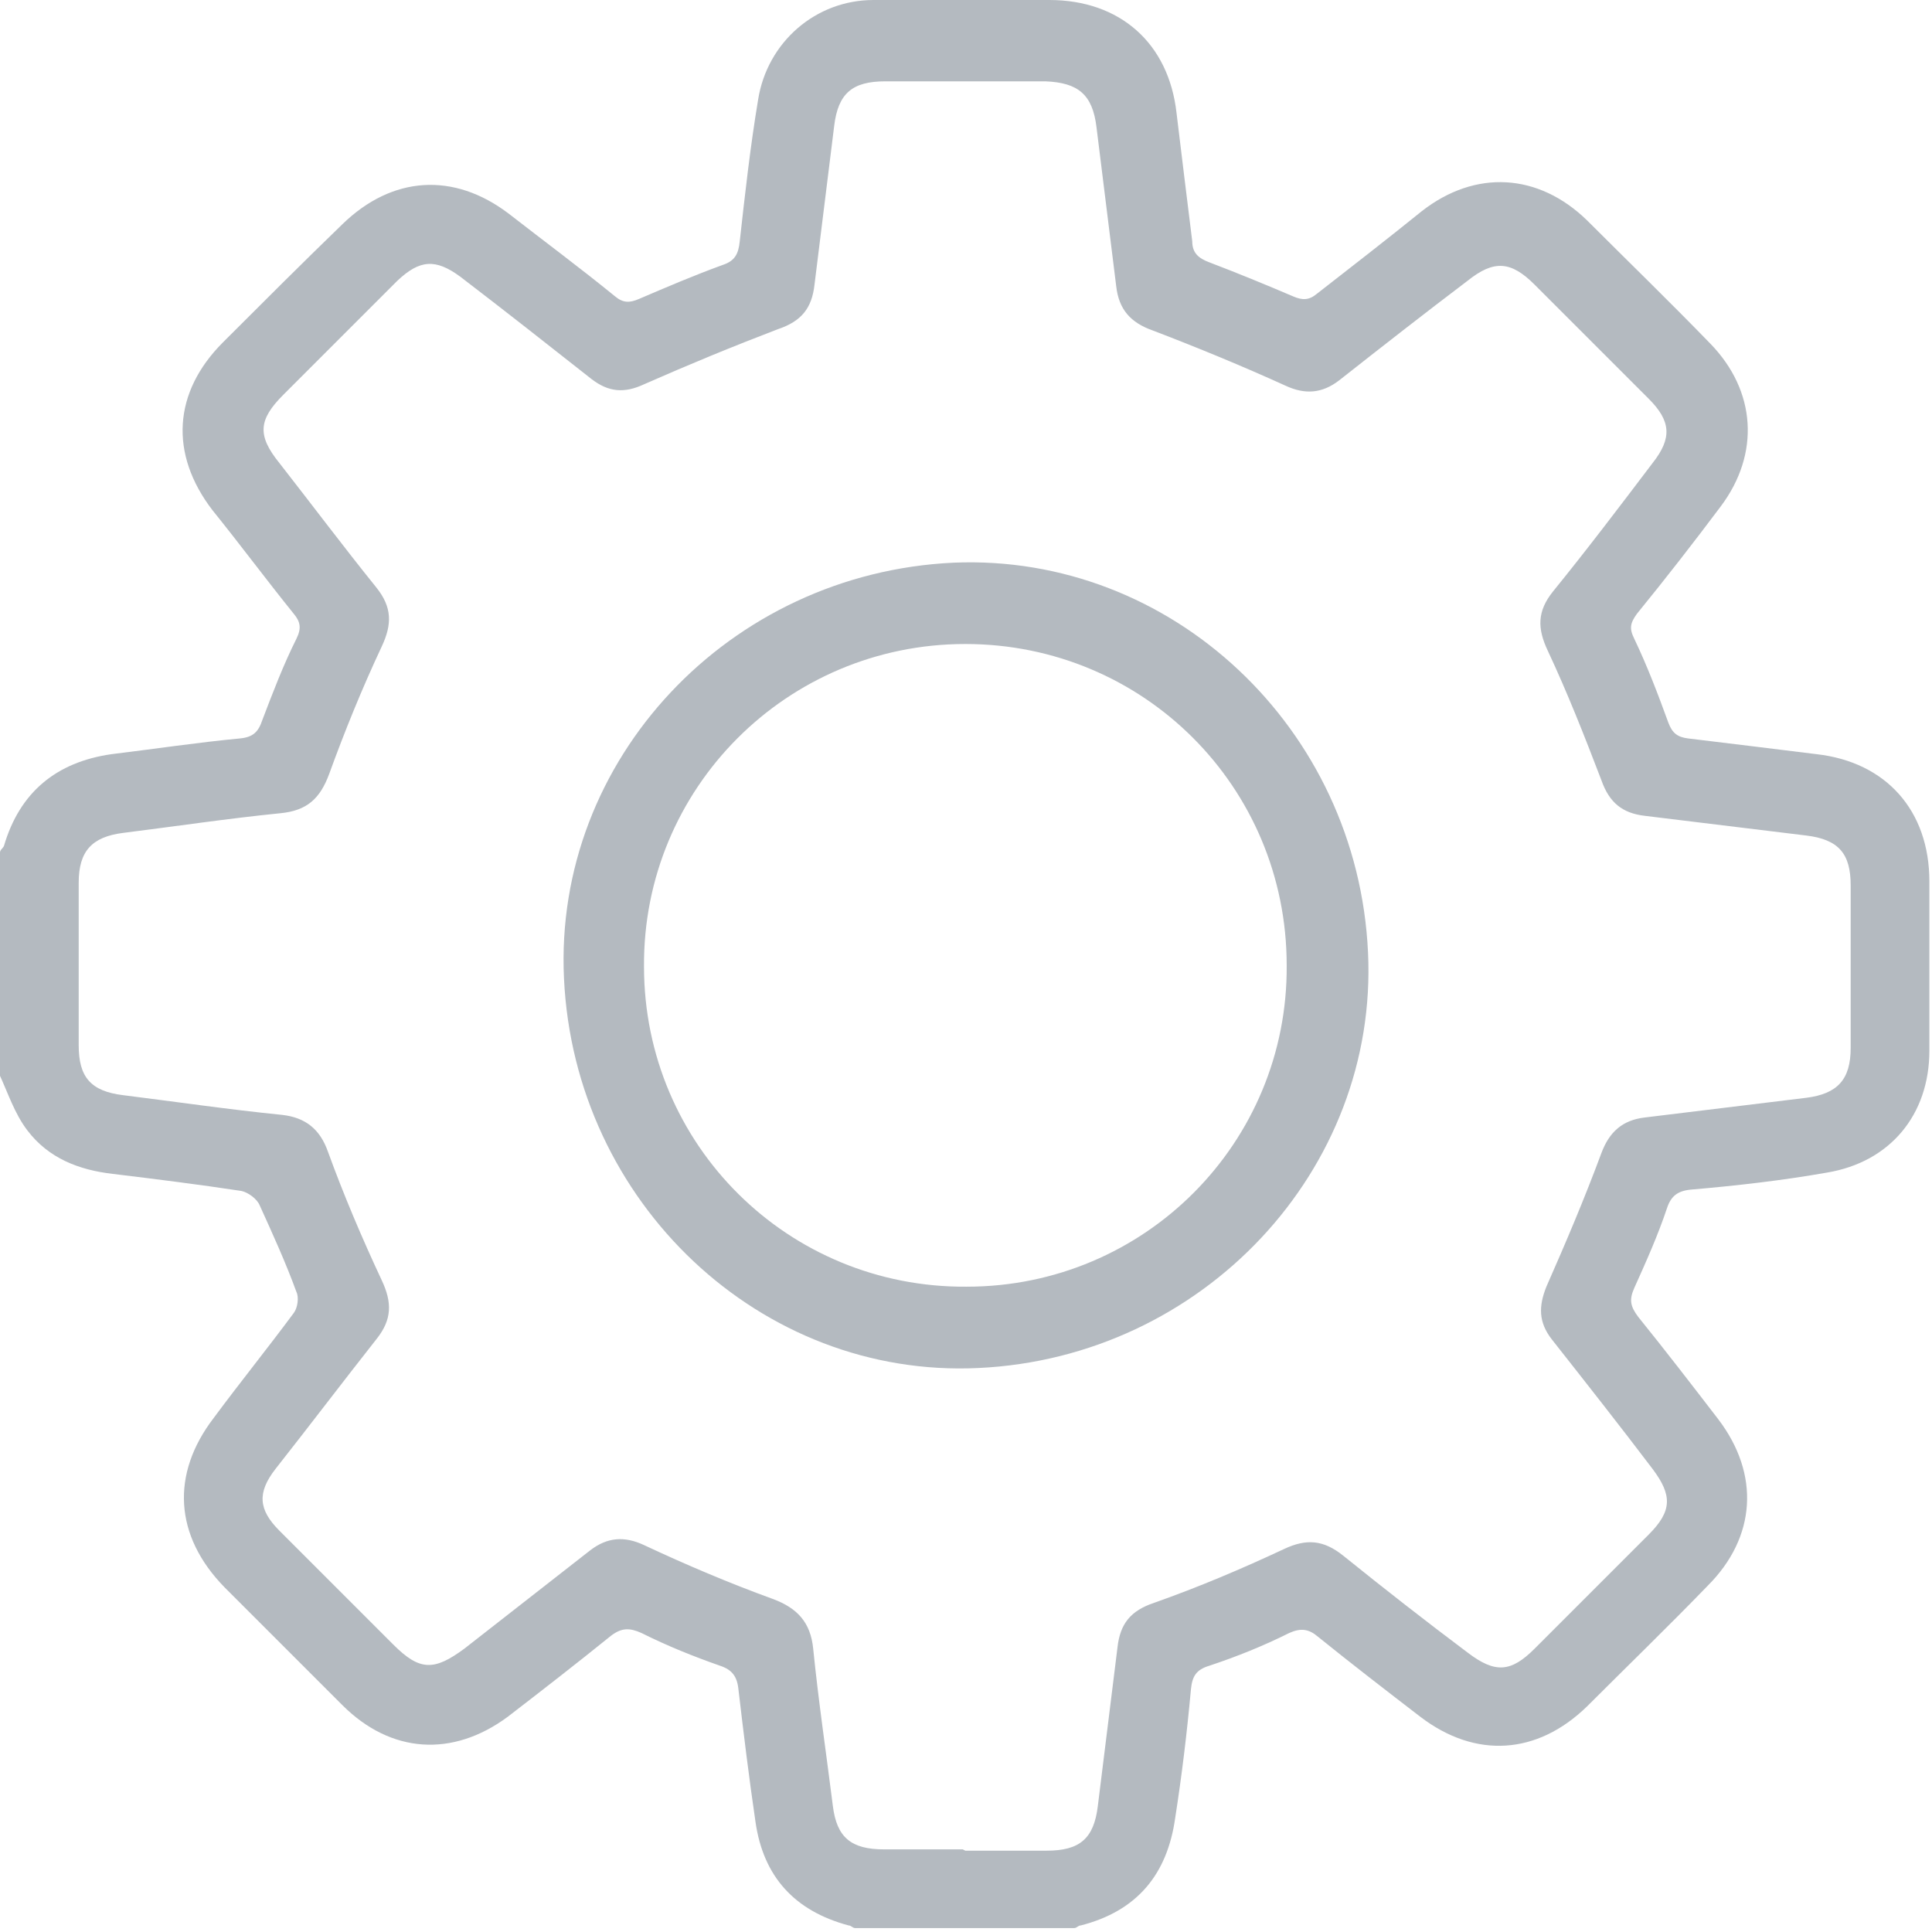 <?xml version="1.0" encoding="UTF-8"?><svg id="uuid-8b43cabf-f946-47ef-99d5-08615a2f2f52" xmlns="http://www.w3.org/2000/svg" viewBox="0 0 147.3 147.3"><defs><style>.uuid-bba0e1a7-6575-4ddf-b535-90107f2575a8{fill:#b4bac0;}</style></defs><path class="uuid-bba0e1a7-6575-4ddf-b535-90107f2575a8" d="m0,65c0-.2.2-.3.3-.5,1.2-4.1,4-6.4,8.2-7,3.3-.4,6.6-.9,9.8-1.2,1-.1,1.4-.5,1.7-1.4.8-2.1,1.6-4.2,2.6-6.2.4-.8.3-1.3-.2-1.9-2.1-2.6-4.1-5.3-6.2-7.9-3.3-4.3-3-9,.8-12.8,3-3,6-6,9.1-9,3.8-3.7,8.5-4,12.7-.8,2.7,2.1,5.4,4.1,8.1,6.3.6.5,1.1.5,1.8.2,2.1-.9,4.2-1.8,6.4-2.6.9-.3,1.2-.8,1.3-1.8.4-3.6.8-7.2,1.4-10.8C58.5,3.2,62.2,0,66.6,0c4.5,0,8.9,0,13.4,0,5.4,0,9.1,3.3,9.7,8.6.4,3.3.8,6.6,1.2,9.8,0,.9.5,1.3,1.3,1.6,2.1.8,4.3,1.7,6.4,2.6.7.3,1.2.3,1.8-.2,2.7-2.1,5.4-4.2,8-6.3,4.1-3.2,8.9-2.9,12.6.7,3.1,3.1,6.3,6.2,9.4,9.4,3.5,3.6,3.8,8.4.8,12.4-2.1,2.8-4.2,5.5-6.4,8.2-.5.7-.6,1.1-.2,1.9,1,2.1,1.8,4.2,2.6,6.4.3.8.7,1.1,1.5,1.2,3.3.4,6.6.8,9.8,1.2,5.3.6,8.6,4.3,8.6,9.7,0,4.3,0,8.6,0,12.9,0,4.9-3,8.5-7.8,9.3-3.4.6-6.9,1-10.4,1.3-1,.1-1.5.5-1.8,1.4-.7,2.1-1.6,4.1-2.5,6.1-.4.9-.3,1.4.3,2.2,2.1,2.6,4.1,5.2,6.1,7.8,3.2,4.2,2.9,9-.8,12.7-3,3.1-6.1,6.1-9.2,9.2-3.8,3.7-8.5,4-12.7.8-2.6-2-5.2-4-7.8-6.1-.7-.6-1.3-.7-2.2-.3-2,1-4,1.8-6.1,2.5-1,.3-1.3.8-1.4,1.8-.3,3.3-.7,6.6-1.2,9.8-.6,4.3-2.9,7.1-7.2,8.2-.2,0-.3.2-.5.2h-16.7c-.2,0-.3-.2-.5-.2-4.1-1.1-6.5-3.7-7.1-7.9-.5-3.4-.9-6.7-1.3-10.1-.1-1-.5-1.5-1.4-1.8-2-.7-4-1.5-6-2.5-.9-.4-1.5-.4-2.3.2-2.6,2.1-5.3,4.2-7.9,6.2-4.2,3.1-8.9,2.8-12.6-.9-3-3-6-6-9-9-3.8-3.9-4.1-8.6-.8-12.9,2-2.7,4.1-5.3,6.1-8,.3-.4.4-1.2.2-1.6-.8-2.2-1.8-4.4-2.8-6.6-.2-.5-.9-1-1.4-1.1-3.3-.5-6.5-.9-9.8-1.3-2.6-.3-4.9-1.2-6.5-3.3-1-1.3-1.5-2.9-2.2-4.4,0-5.7,0-11.3,0-17Zm73.6,76.1c2.1,0,4.1,0,6.2,0,2.5,0,3.6-.9,3.9-3.4.5-4,1-8.1,1.5-12.1.2-1.8,1-2.8,2.8-3.4,3.4-1.2,6.7-2.6,9.9-4.1,1.7-.8,3-.7,4.5.5,3.1,2.5,6.3,5,9.5,7.4,2.1,1.6,3.3,1.5,5.1-.3,2.9-2.9,5.8-5.8,8.7-8.7,1.8-1.8,1.8-3,.3-5-2.5-3.3-5.1-6.6-7.7-9.9-1-1.3-1-2.5-.4-4,1.5-3.4,2.9-6.7,4.2-10.2.6-1.6,1.6-2.5,3.3-2.7,4.1-.5,8.2-1,12.3-1.5,2.4-.3,3.4-1.4,3.4-3.8,0-4.1,0-8.2,0-12.4,0-2.4-.9-3.5-3.4-3.8-4.1-.5-8.2-1-12.3-1.5-1.7-.2-2.7-1-3.3-2.7-1.3-3.4-2.6-6.7-4.1-9.9-.8-1.7-.8-3,.4-4.5,2.6-3.2,5.1-6.5,7.6-9.8,1.5-1.9,1.4-3.2-.3-4.9-2.9-2.9-5.8-5.8-8.7-8.7-1.8-1.8-3.1-1.9-5.1-.3-3.3,2.5-6.5,5-9.8,7.6-1.3,1-2.6,1.1-4.1.4-3.3-1.5-6.7-2.9-10.1-4.2-1.7-.6-2.6-1.6-2.8-3.4-.5-4-1-8.1-1.5-12.1-.3-2.5-1.4-3.4-3.9-3.5-4.1,0-8.1,0-12.2,0-2.5,0-3.6.9-3.9,3.4-.5,4-1,8.1-1.5,12.1-.2,1.8-1,2.8-2.8,3.4-3.4,1.3-6.8,2.7-10.2,4.2-1.5.7-2.7.6-4-.4-3.3-2.6-6.6-5.2-10-7.8-1.9-1.4-3.1-1.3-4.8.3-2.9,2.9-5.8,5.8-8.7,8.7-1.9,1.9-2,3.1-.3,5.2,2.5,3.2,4.9,6.4,7.4,9.5,1.2,1.5,1.2,2.8.4,4.5-1.5,3.2-2.8,6.4-4,9.7-.7,1.9-1.7,2.8-3.7,3-4,.4-8,1-12,1.5-2.4.3-3.4,1.4-3.4,3.8,0,4.1,0,8.2,0,12.4,0,2.4.9,3.5,3.4,3.8,4,.5,8.1,1.1,12.1,1.5,1.8.2,2.9,1.1,3.5,2.8,1.2,3.3,2.6,6.6,4.1,9.8.8,1.7.8,3-.4,4.5-2.6,3.3-5.1,6.6-7.7,9.9-1.4,1.8-1.3,3.1.3,4.7,2.9,2.9,5.8,5.8,8.7,8.7,2,2,3.1,2,5.4.3,3.2-2.5,6.4-5,9.6-7.5,1.3-1,2.6-1.1,4.1-.4,3.2,1.5,6.5,2.9,9.8,4.1,1.9.7,2.9,1.8,3.1,3.8.4,4,1,8,1.5,12,.3,2.4,1.4,3.3,3.9,3.3,2,0,4,0,6,0Z"/><path class="uuid-bba0e1a7-6575-4ddf-b535-90107f2575a8" d="m74.6,104.3c-16.6.8-30.8-12.6-31.6-29.7-.8-16.7,12.6-30.9,29.7-31.7,16.6-.7,30.8,12.6,31.6,29.7.8,16.6-12.6,30.9-29.7,31.7Zm-.9-6.2c13.6,0,24.5-11,24.4-24.5,0-13.6-10.9-24.5-24.5-24.5-13.6,0-24.6,11-24.5,24.6,0,13.6,11,24.5,24.6,24.4Z"/></svg>